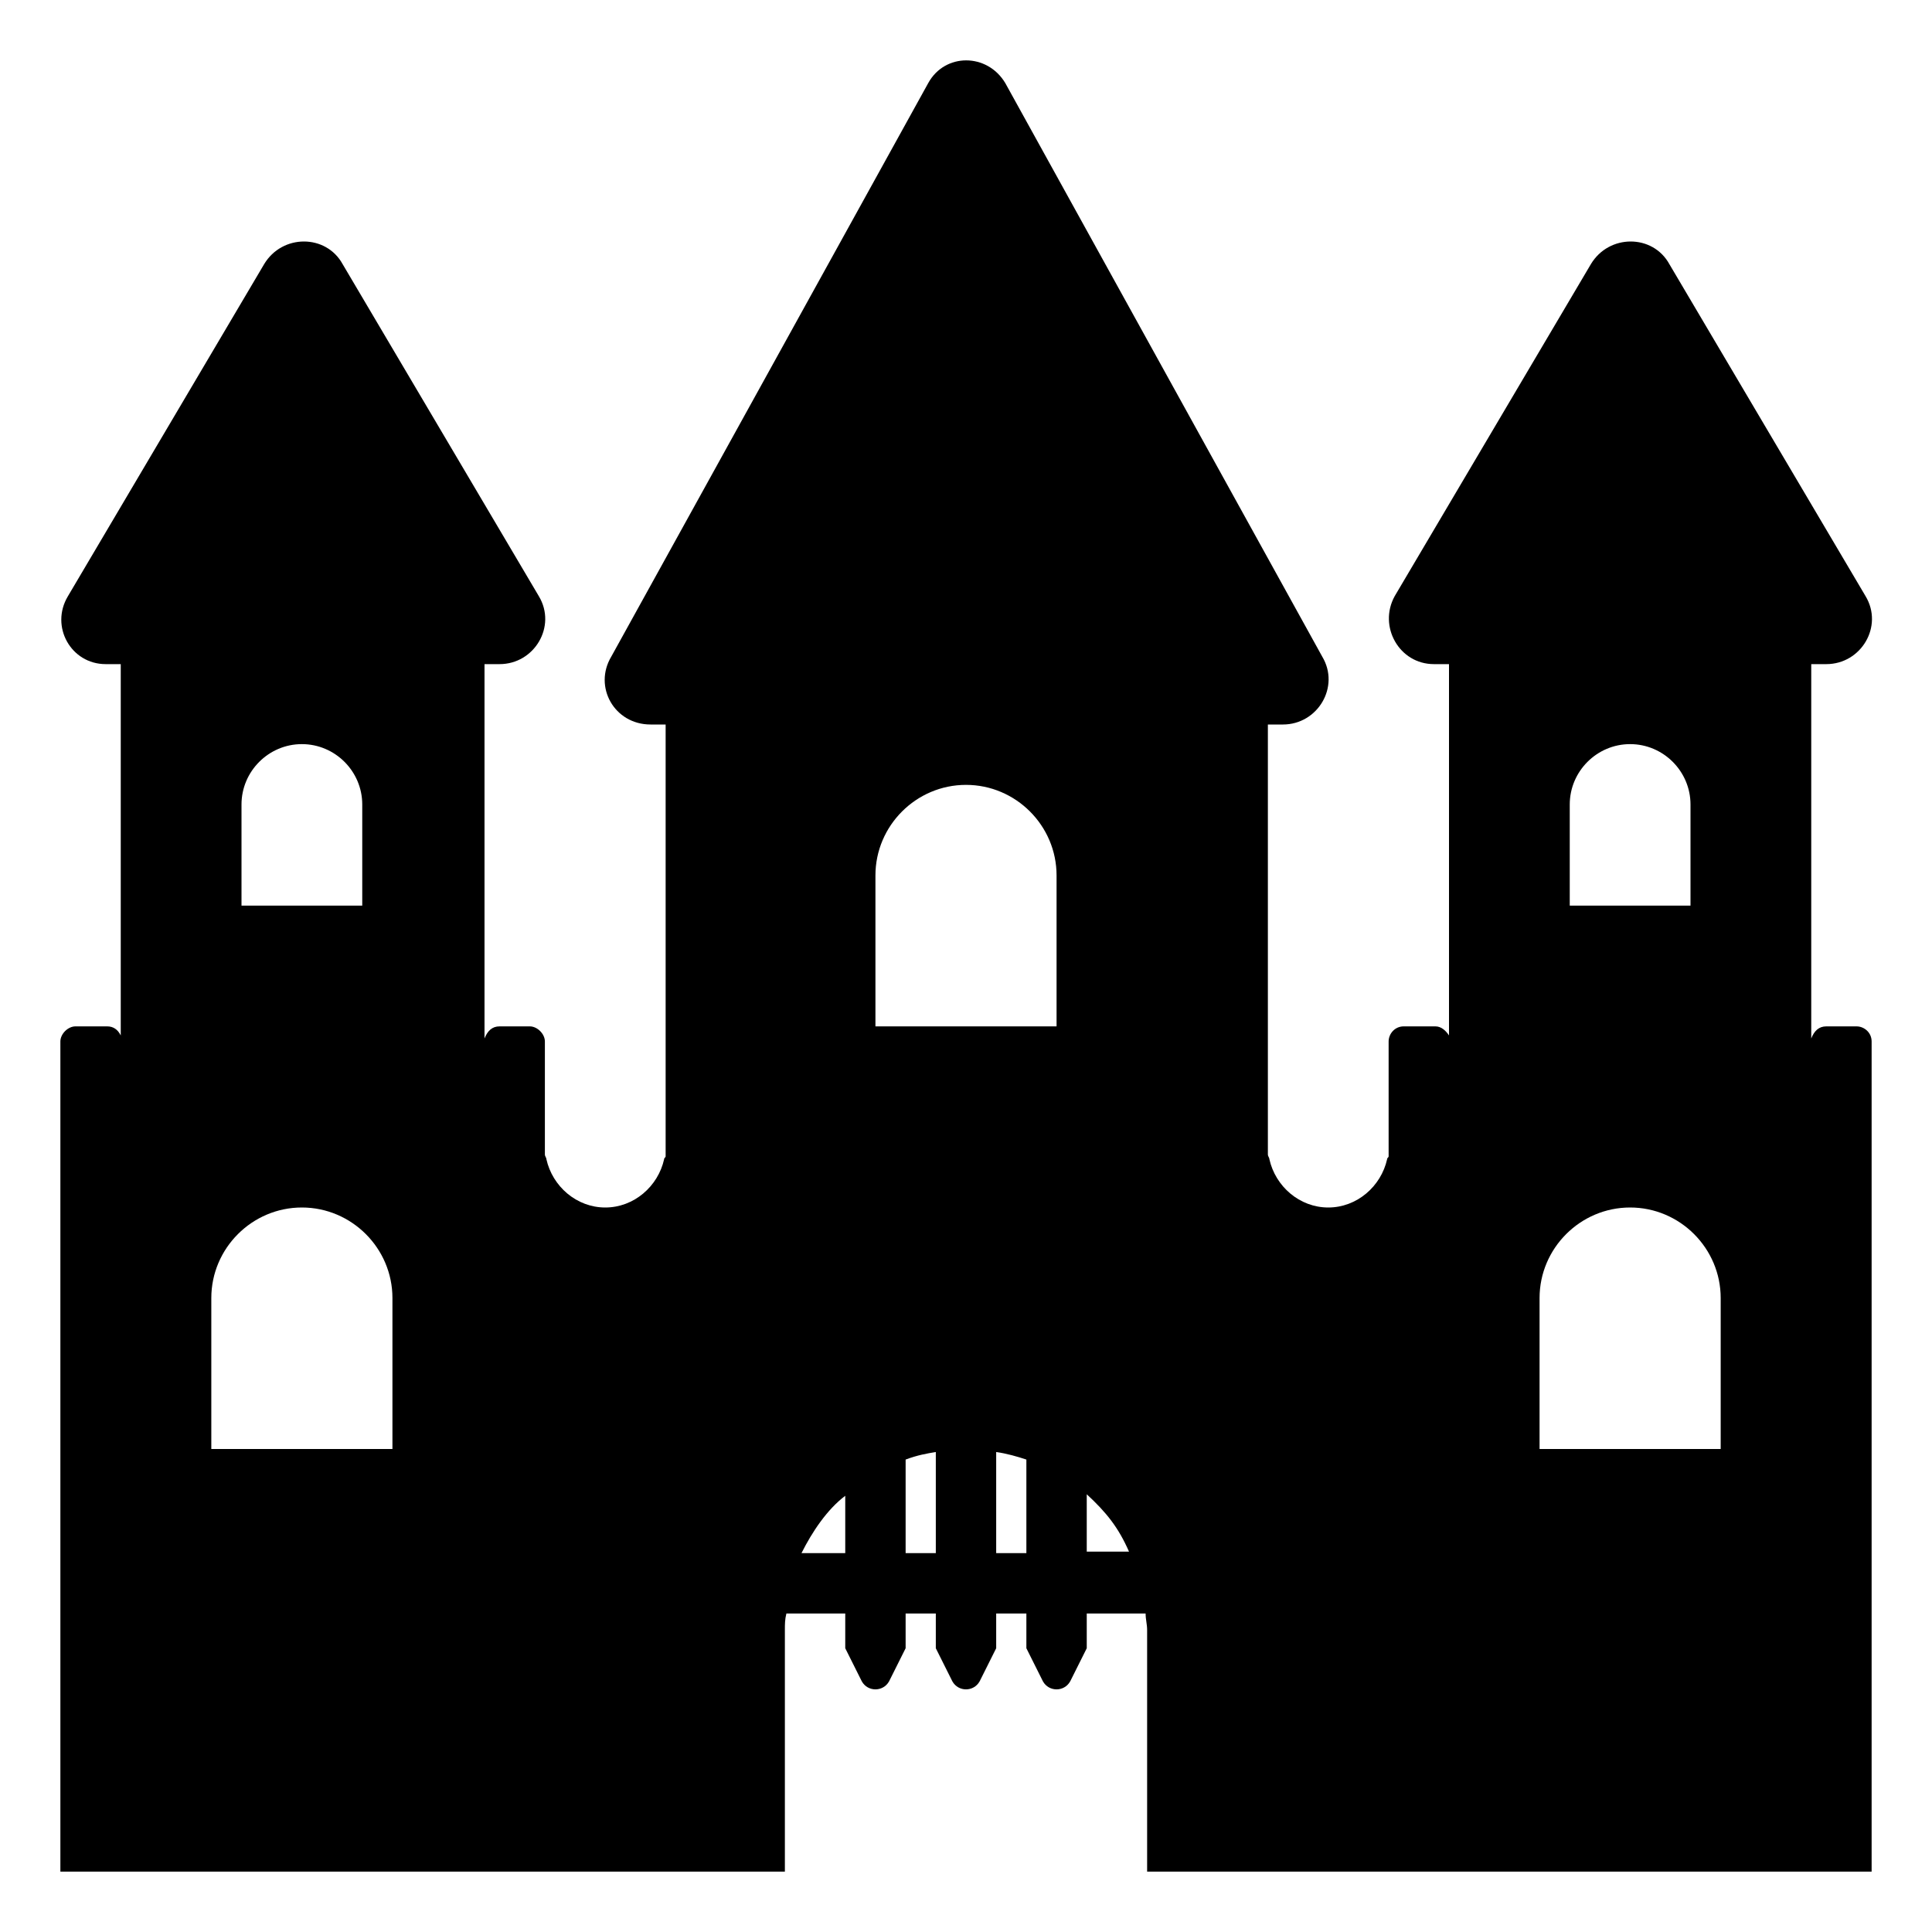 <svg viewBox="0 0 128 128" xmlns="http://www.w3.org/2000/svg">
  <path d="M123,68h-2c-0.5,0-0.8,0.3-1,0.8V44h1c2.3,0,3.8-2.5,2.6-4.5l-13-22c-1.1-2-4-2-5.2,0l-13,22c-1.1,2,0.3,4.5,2.6,4.5h1v24.6 c-0.2-0.3-0.5-0.6-0.9-0.6H93c-0.6,0-1,0.5-1,1v7.6c0,0.1-0.1,0.1-0.1,0.2c-0.4,1.8-2,3.2-3.9,3.2s-3.5-1.4-3.9-3.2 c0-0.1-0.1-0.2-0.1-0.3V48h1c2.3,0,3.8-2.5,2.6-4.5l-21-38c-1.2-2-4-2-5.1,0l-21,38c-1.2,2,0.2,4.5,2.6,4.5h1v28.6 c0,0.1-0.1,0.1-0.1,0.2c-0.4,1.8-2,3.2-3.9,3.2c-1.9,0-3.5-1.4-3.9-3.2c0-0.1-0.1-0.2-0.1-0.3V69c0-0.5-0.5-1-1-1h-2 c-0.5,0-0.8,0.3-1,0.8V44h1c2.3,0,3.8-2.5,2.6-4.5l-13-22c-1.1-2-4-2-5.2,0l-13,22C3.3,41.5,4.7,44,7,44h1v24.6 C7.8,68.2,7.5,68,7.1,68H5c-0.5,0-1,0.5-1,1v55h28h4h16v-16c0-0.4,0-0.7,0.1-1.1H56v2.3l1.1,2.2c0.4,0.7,1.4,0.7,1.8,0l1.1-2.2v-2.3 h2v2.3l1.1,2.2c0.4,0.7,1.4,0.7,1.8,0l1.1-2.2v-2.3h2v2.3l1.1,2.2c0.4,0.7,1.4,0.7,1.8,0l1.1-2.2v-2.3h3.9c0,0.4,0.1,0.7,0.1,1.1v16 h16h4h28V69C124,68.4,123.5,68,123,68z M16,53.3c0-2.2,1.8-4,4-4s4,1.8,4,4V60h-8V53.3z M26,96H14V86c0-3.3,2.7-6,6-6s6,2.7,6,6V96z M56,102.9h-2.9c0.7-1.4,1.7-2.9,2.9-3.8V102.9z M62,102.9h-2v-6.2c0.8-0.3,1.4-0.4,2-0.5V102.9z M68,102.9h-2v-6.7 c0.7,0.1,1.4,0.3,2,0.5V102.9z M70,68H58V58c0-3.3,2.7-6,6-6s6,2.7,6,6V68z M72,102.8V99c1.3,1.2,2.1,2.2,2.8,3.8H72z M104,53.3 c0-2.2,1.8-4,4-4s4,1.8,4,4V60h-8V53.3z M114,96h-12V86c0-3.3,2.7-6,6-6s6,2.7,6,6V96z"/>
</svg>